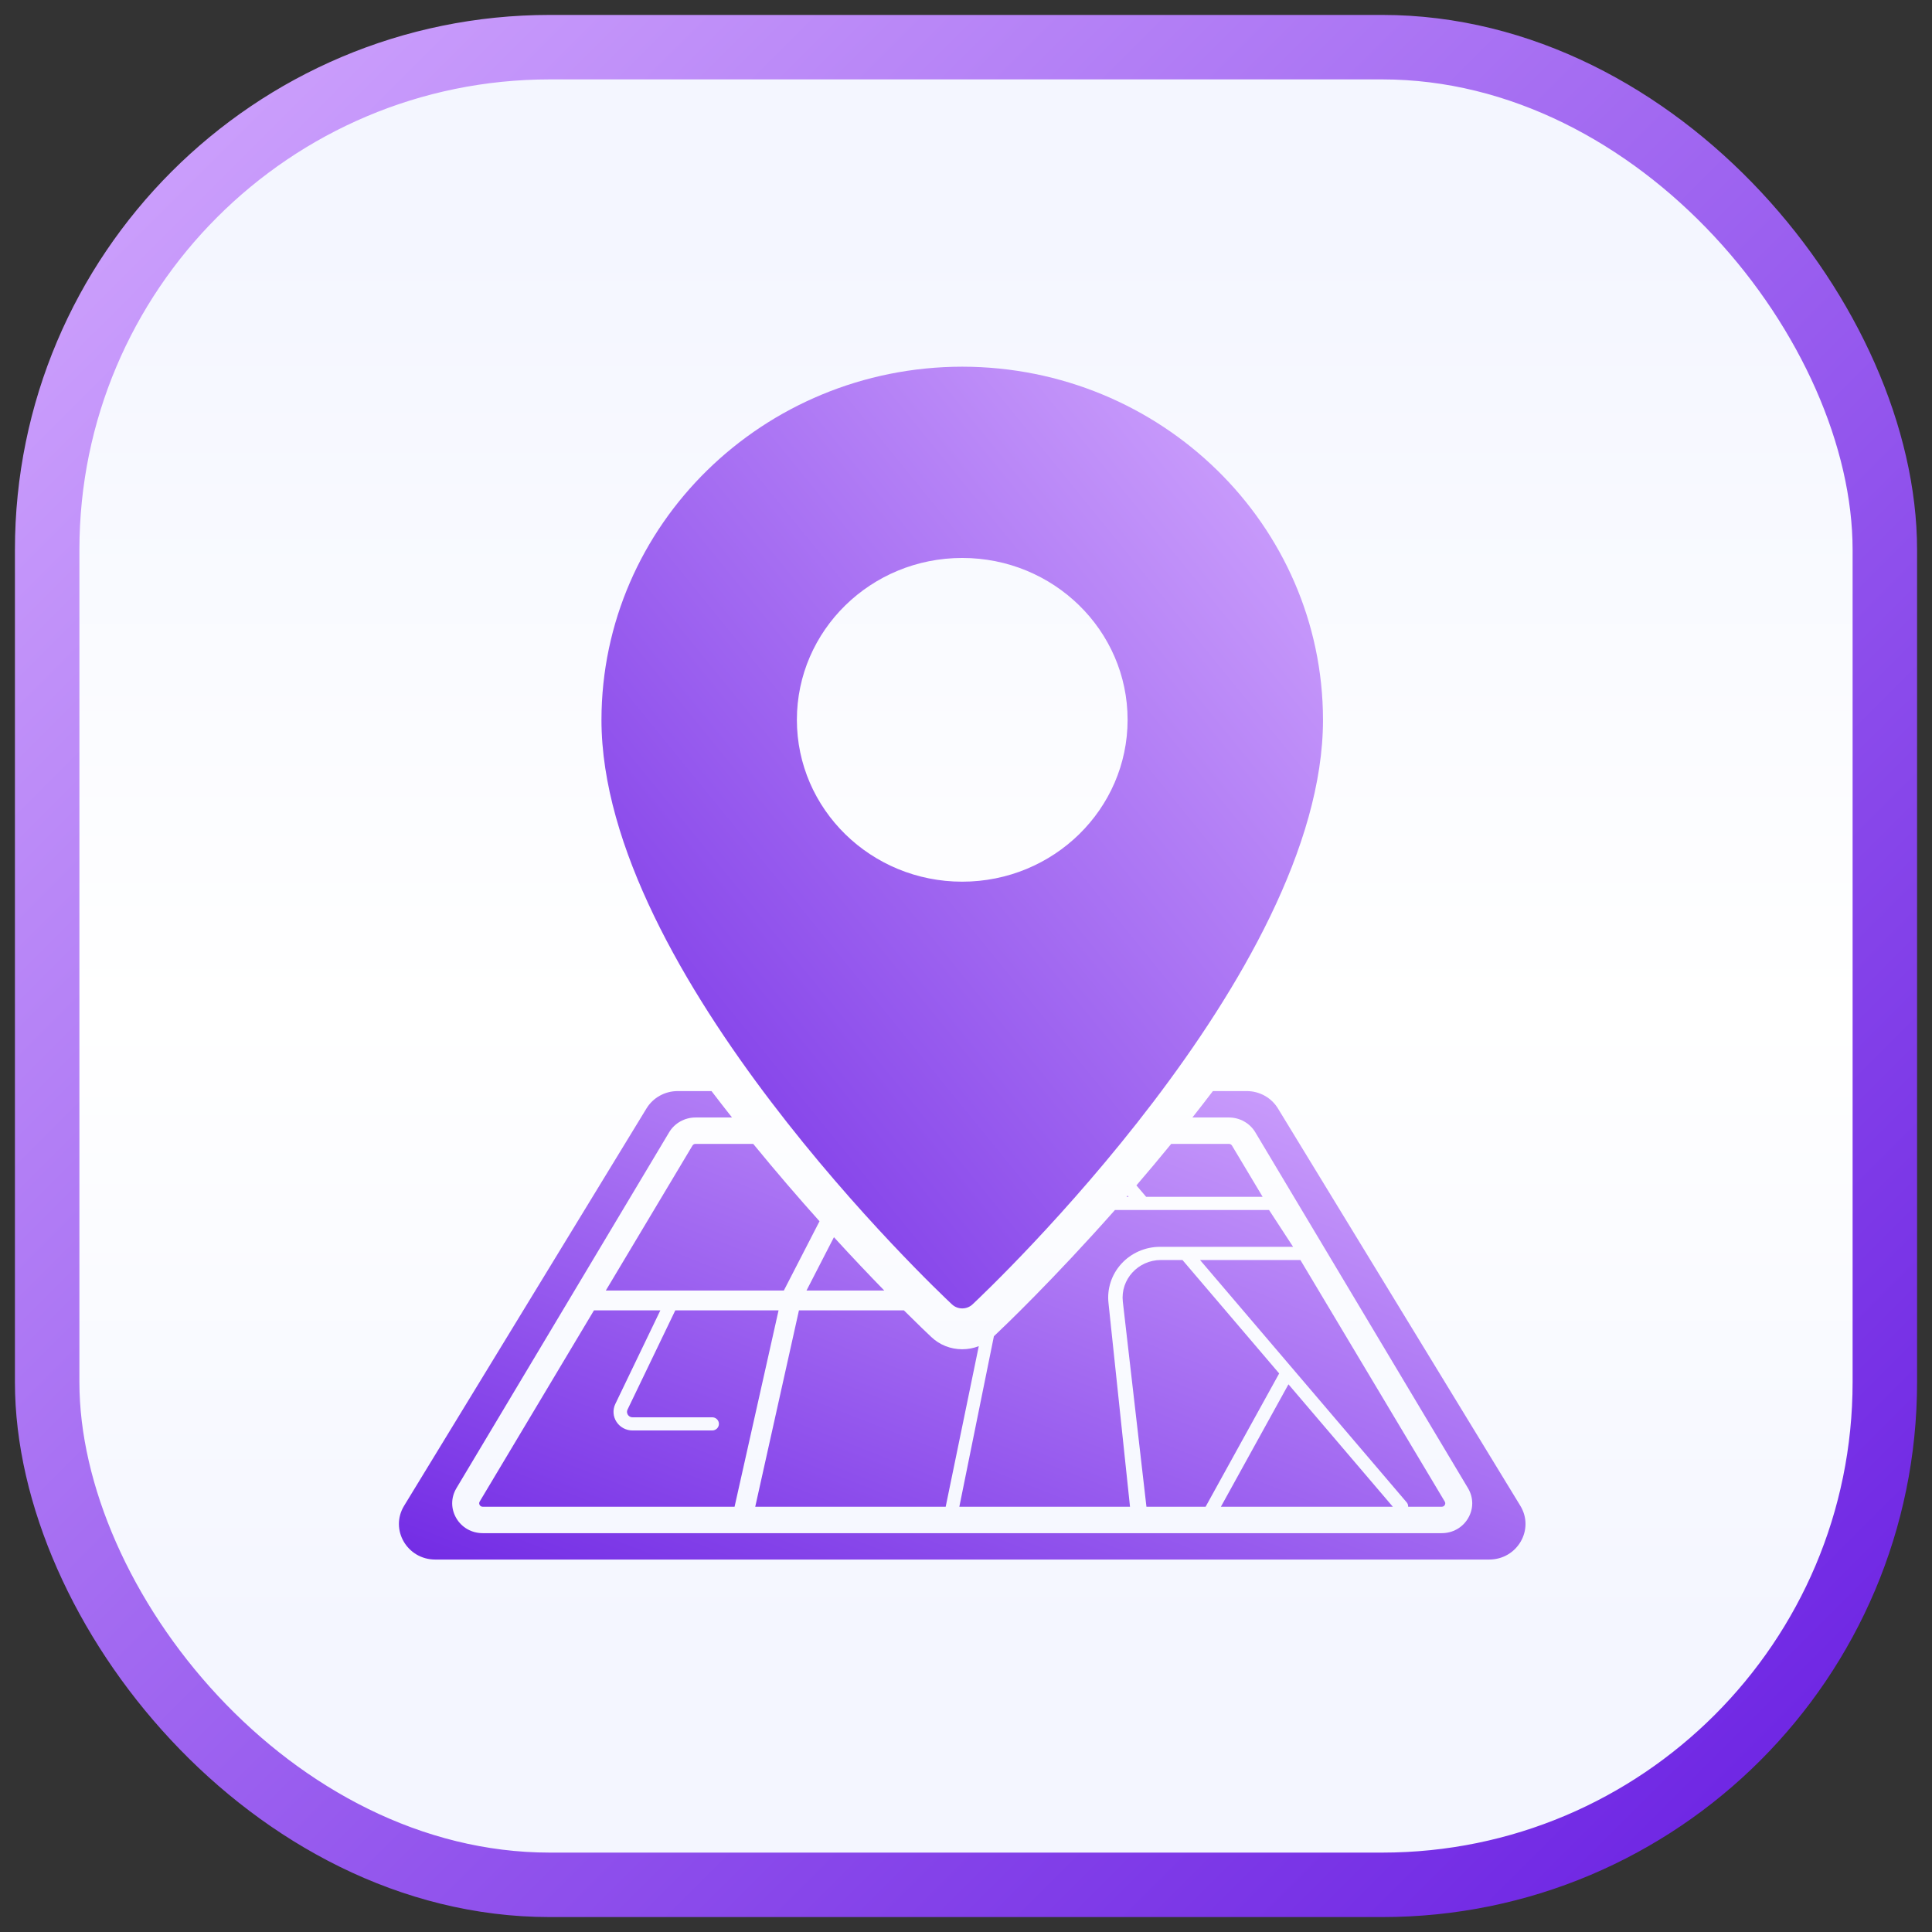 <svg width="73" height="73" viewBox="0 0 73 73" fill="none" xmlns="http://www.w3.org/2000/svg">
<rect x="0" y="0" width="73" height="73" fill="#333333" stroke="none"/>
<rect x="1.782" y="1.782" width="69.436" height="69.436" rx="18.994" fill="url(#paint0_linear_1659_19254)" stroke="url(#paint1_linear_1659_19254)" stroke-width="2.436"/>
<path fill-rule="evenodd" clip-rule="evenodd" d="M48.286 41.881L57.445 56.895C57.991 57.791 57.332 58.927 56.267 58.927H16.447C15.382 58.927 14.723 57.791 15.269 56.895L24.428 41.881C24.676 41.475 25.123 41.226 25.606 41.226H26.884C27.142 41.565 27.401 41.897 27.659 42.224H26.279C25.871 42.224 25.49 42.437 25.284 42.782L17.245 56.232V56.233C17.034 56.587 17.033 57.009 17.241 57.364C17.449 57.719 17.822 57.93 18.24 57.93H54.474C54.892 57.93 55.265 57.719 55.473 57.364C55.681 57.009 55.68 56.587 55.469 56.232L47.43 42.781C47.224 42.437 46.843 42.224 46.435 42.224H45.055C45.313 41.897 45.571 41.565 45.829 41.226H47.108C47.591 41.226 48.038 41.475 48.286 41.881ZM30.965 46.145L29.617 48.763H22.89L26.164 43.286C26.188 43.246 26.231 43.221 26.279 43.221H28.46C29.331 44.286 30.18 45.269 30.965 46.145ZM42.642 45.221H42.566L42.604 45.176L42.642 45.221ZM42.371 47.751C41.999 48.158 41.822 48.701 41.885 49.243L42.697 56.932H36.248L37.554 50.49C37.938 50.129 39.795 48.355 42.128 45.72H47.951L48.859 47.111H43.832C43.274 47.111 42.742 47.344 42.371 47.751ZM23.712 53.259L25.516 49.511H29.418L27.755 56.932H18.241C18.177 56.932 18.143 56.897 18.125 56.867C18.108 56.836 18.093 56.79 18.125 56.735L22.443 49.511H24.952L23.25 53.047C23.145 53.266 23.161 53.519 23.294 53.724C23.427 53.928 23.654 54.05 23.901 54.05H26.91C27.05 54.05 27.164 53.939 27.164 53.801C27.164 53.663 27.05 53.552 26.91 53.552H23.901C23.797 53.552 23.743 53.486 23.724 53.457C23.706 53.428 23.667 53.351 23.712 53.259ZM36.983 50.863L35.732 56.933H28.536L30.188 49.512H34.154C34.702 50.058 35.07 50.407 35.19 50.519C35.505 50.818 35.919 50.981 36.357 50.981C36.575 50.981 36.787 50.941 36.983 50.863ZM33.413 48.763C32.867 48.203 32.221 47.525 31.51 46.747L30.473 48.763H33.413ZM47.708 45.221H43.307L42.939 44.79C43.368 44.291 43.808 43.767 44.254 43.221H46.435C46.483 43.221 46.526 43.246 46.55 43.285L47.708 45.221ZM45.343 47.609H49.135L54.59 56.736C54.622 56.79 54.607 56.837 54.59 56.867C54.572 56.897 54.538 56.932 54.474 56.932H53.207C53.207 56.876 53.195 56.819 53.156 56.772L45.343 47.609ZM44.679 47.609H43.867C43.002 47.609 42.33 48.346 42.426 49.187L43.318 56.932H45.553L48.333 51.895L44.679 47.609ZM52.628 56.932H46.131L48.684 52.306L52.628 56.932Z" fill="url(#paint2_linear_1659_19254)"/>
<path d="M36.358 13.855C28.834 13.864 22.737 19.833 22.726 27.198C22.726 36.778 35.426 48.776 35.966 49.282C36.184 49.49 36.532 49.49 36.75 49.282C37.289 48.776 49.989 36.778 49.989 27.198C49.979 19.833 43.882 13.864 36.358 13.855ZM36.358 33.314C32.908 33.314 30.11 30.576 30.11 27.198C30.11 23.82 32.907 21.082 36.358 21.082C39.809 21.082 42.606 23.82 42.606 27.198C42.604 30.575 39.808 33.312 36.358 33.314Z" fill="url(#paint3_linear_1659_19254)"/>
<defs>
<linearGradient id="paint0_linear_1659_19254" x1="36.5" y1="3" x2="36.5" y2="70" gradientUnits="userSpaceOnUse">
<stop offset="0.089" stop-color="#F4F6FF"/>
<stop offset="0.526" stop-color="white"/>
<stop offset="0.875" stop-color="#F4F6FF"/>
</linearGradient>
<linearGradient id="paint1_linear_1659_19254" x1="71.218" y1="61.473" x2="3" y2="-6.745" gradientUnits="userSpaceOnUse">
<stop stop-color="#7028E4"/>
<stop offset="1" stop-color="#D7AEFF"/>
</linearGradient>
<linearGradient id="paint2_linear_1659_19254" x1="13.678" y1="59.226" x2="26.118" y2="27.472" gradientUnits="userSpaceOnUse">
<stop stop-color="#7028E4"/>
<stop offset="1" stop-color="#D7AEFF"/>
</linearGradient>
<linearGradient id="paint3_linear_1659_19254" x1="21.834" y1="50.038" x2="57.875" y2="20.726" gradientUnits="userSpaceOnUse">
<stop stop-color="#7028E4"/>
<stop offset="1" stop-color="#D7AEFF"/>
</linearGradient>
</defs>
</svg>
